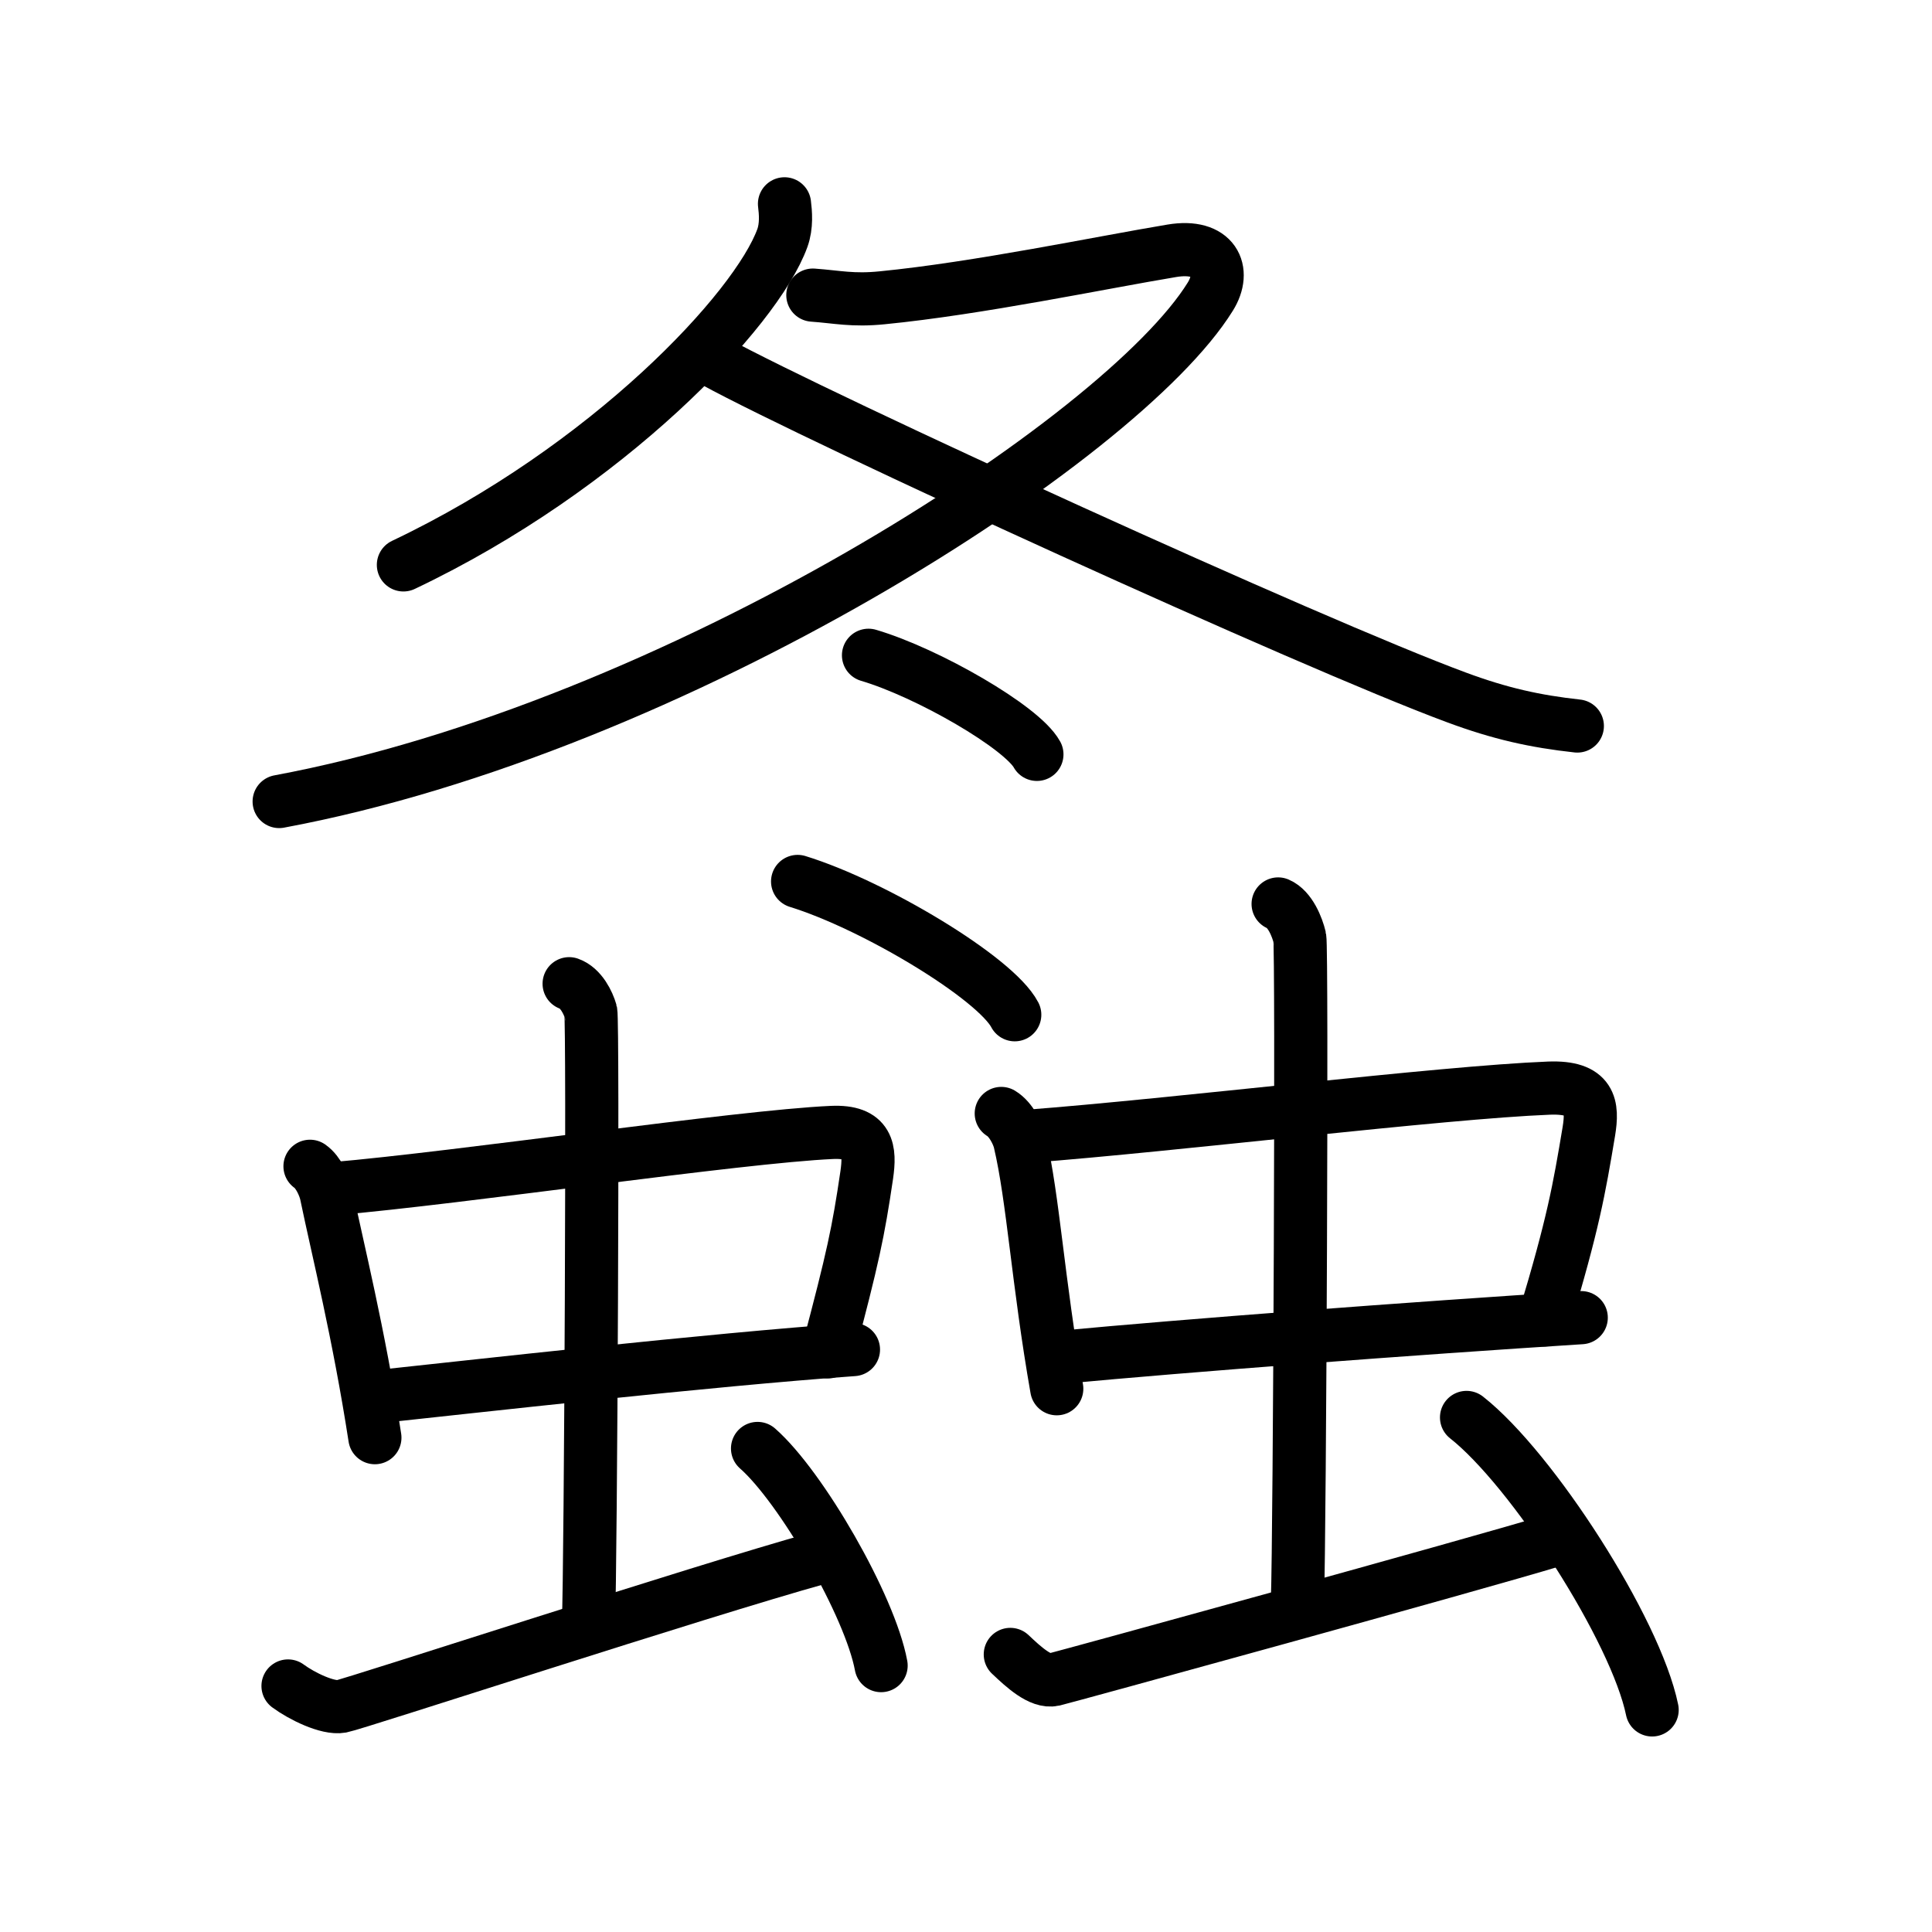 <svg xmlns="http://www.w3.org/2000/svg" width="109" height="109" viewBox="0 0 109 109" style="fill:none;stroke:currentColor;stroke-width:3;stroke-linecap:round;stroke-linejoin:round;">
<path id="kvg:087bd-s1" d="M44.26,11.5c0.06,0.48,0.13,1.24-0.12,1.93c-1.47,4.06-9.88,12.98-21.38,18.44"/>
<path id="kvg:087bd-s2" d="M45.86,16.65c1.39,0.1,2.24,0.32,3.92,0.15c5.4-0.53,12.36-1.99,16.33-2.65c2.39-0.4,3.09,1.12,2.17,2.59c-5,8.07-30.23,24.33-52.53,28.48"/>
<path id="kvg:087bd-s3" d="M40.29,20.38c6.09,3.32,33.69,15.94,41.89,18.97c2.45,0.91,4.43,1.35,6.81,1.61"/>
<path id="kvg:087bd-s4" d="M49,36.97c3.35,0.99,8.66,4.06,9.5,5.59"/>
<path id="kvg:087bd-s5" d="M45,49.73c4.32,1.33,11.17,5.45,12.25,7.52"/>
<path id="kvg:087bd-s6" d="M17.49,65.8c0.48,0.33,0.83,1.14,0.92,1.58c0.65,3.14,1.82,7.78,2.74,13.73"/>
<path id="kvg:087bd-s7" d="M18.76,67.07c7.33-0.63,22.88-2.94,28.18-3.18c2.07-0.09,2.16,1,1.96,2.4c-0.48,3.25-0.77,4.62-2.19,9.98"/>
<path id="kvg:087bd-s8" d="M20.92,78.84c5.9-0.63,18.98-2.11,27.23-2.7"/>
<path id="kvg:087bd-s9" d="M32.11,55.5c0.68,0.24,1.08,1.09,1.22,1.58c0.14,0.49,0,31.41-0.13,34.45"/>
<path id="kvg:087bd-s10" d="M16.25,95.12c0.77,0.57,2.24,1.29,3.01,1.15c0.77-0.14,20.24-6.51,26.99-8.38"/>
<path id="kvg:087bd-s11" d="M42.74,81.72c2.46,2.16,6.35,8.89,6.97,12.25"/>
<path id="kvg:087bd-s12" d="M56.49,62.82c0.55,0.33,0.95,1.16,1.05,1.6c0.75,3.19,1.02,7.89,2.08,13.93"/>
<path id="kvg:087bd-s13" d="M57.95,64.11c8.42-0.64,23.35-2.48,29.44-2.72c2.38-0.09,2.48,1.02,2.25,2.44c-0.55,3.29-0.88,5.2-2.52,10.64"/>
<path id="kvg:087bd-s14" d="M59.93,76.57c6.77-0.64,19.8-1.63,29.28-2.23"/>
<path id="kvg:087bd-s15" d="M72.11,51c0.68,0.29,1.08,1.31,1.22,1.9c0.14,0.58,0,33.73-0.13,37.39"/>
<path id="kvg:087bd-s16" d="M57,93.34c0.75,0.71,1.7,1.59,2.45,1.42c0.75-0.18,23.62-6.46,28.3-7.88"/>
<path id="kvg:087bd-s17" d="M82.74,79.97c3.7,2.91,9.54,11.97,10.47,16.5"/>
</svg>
